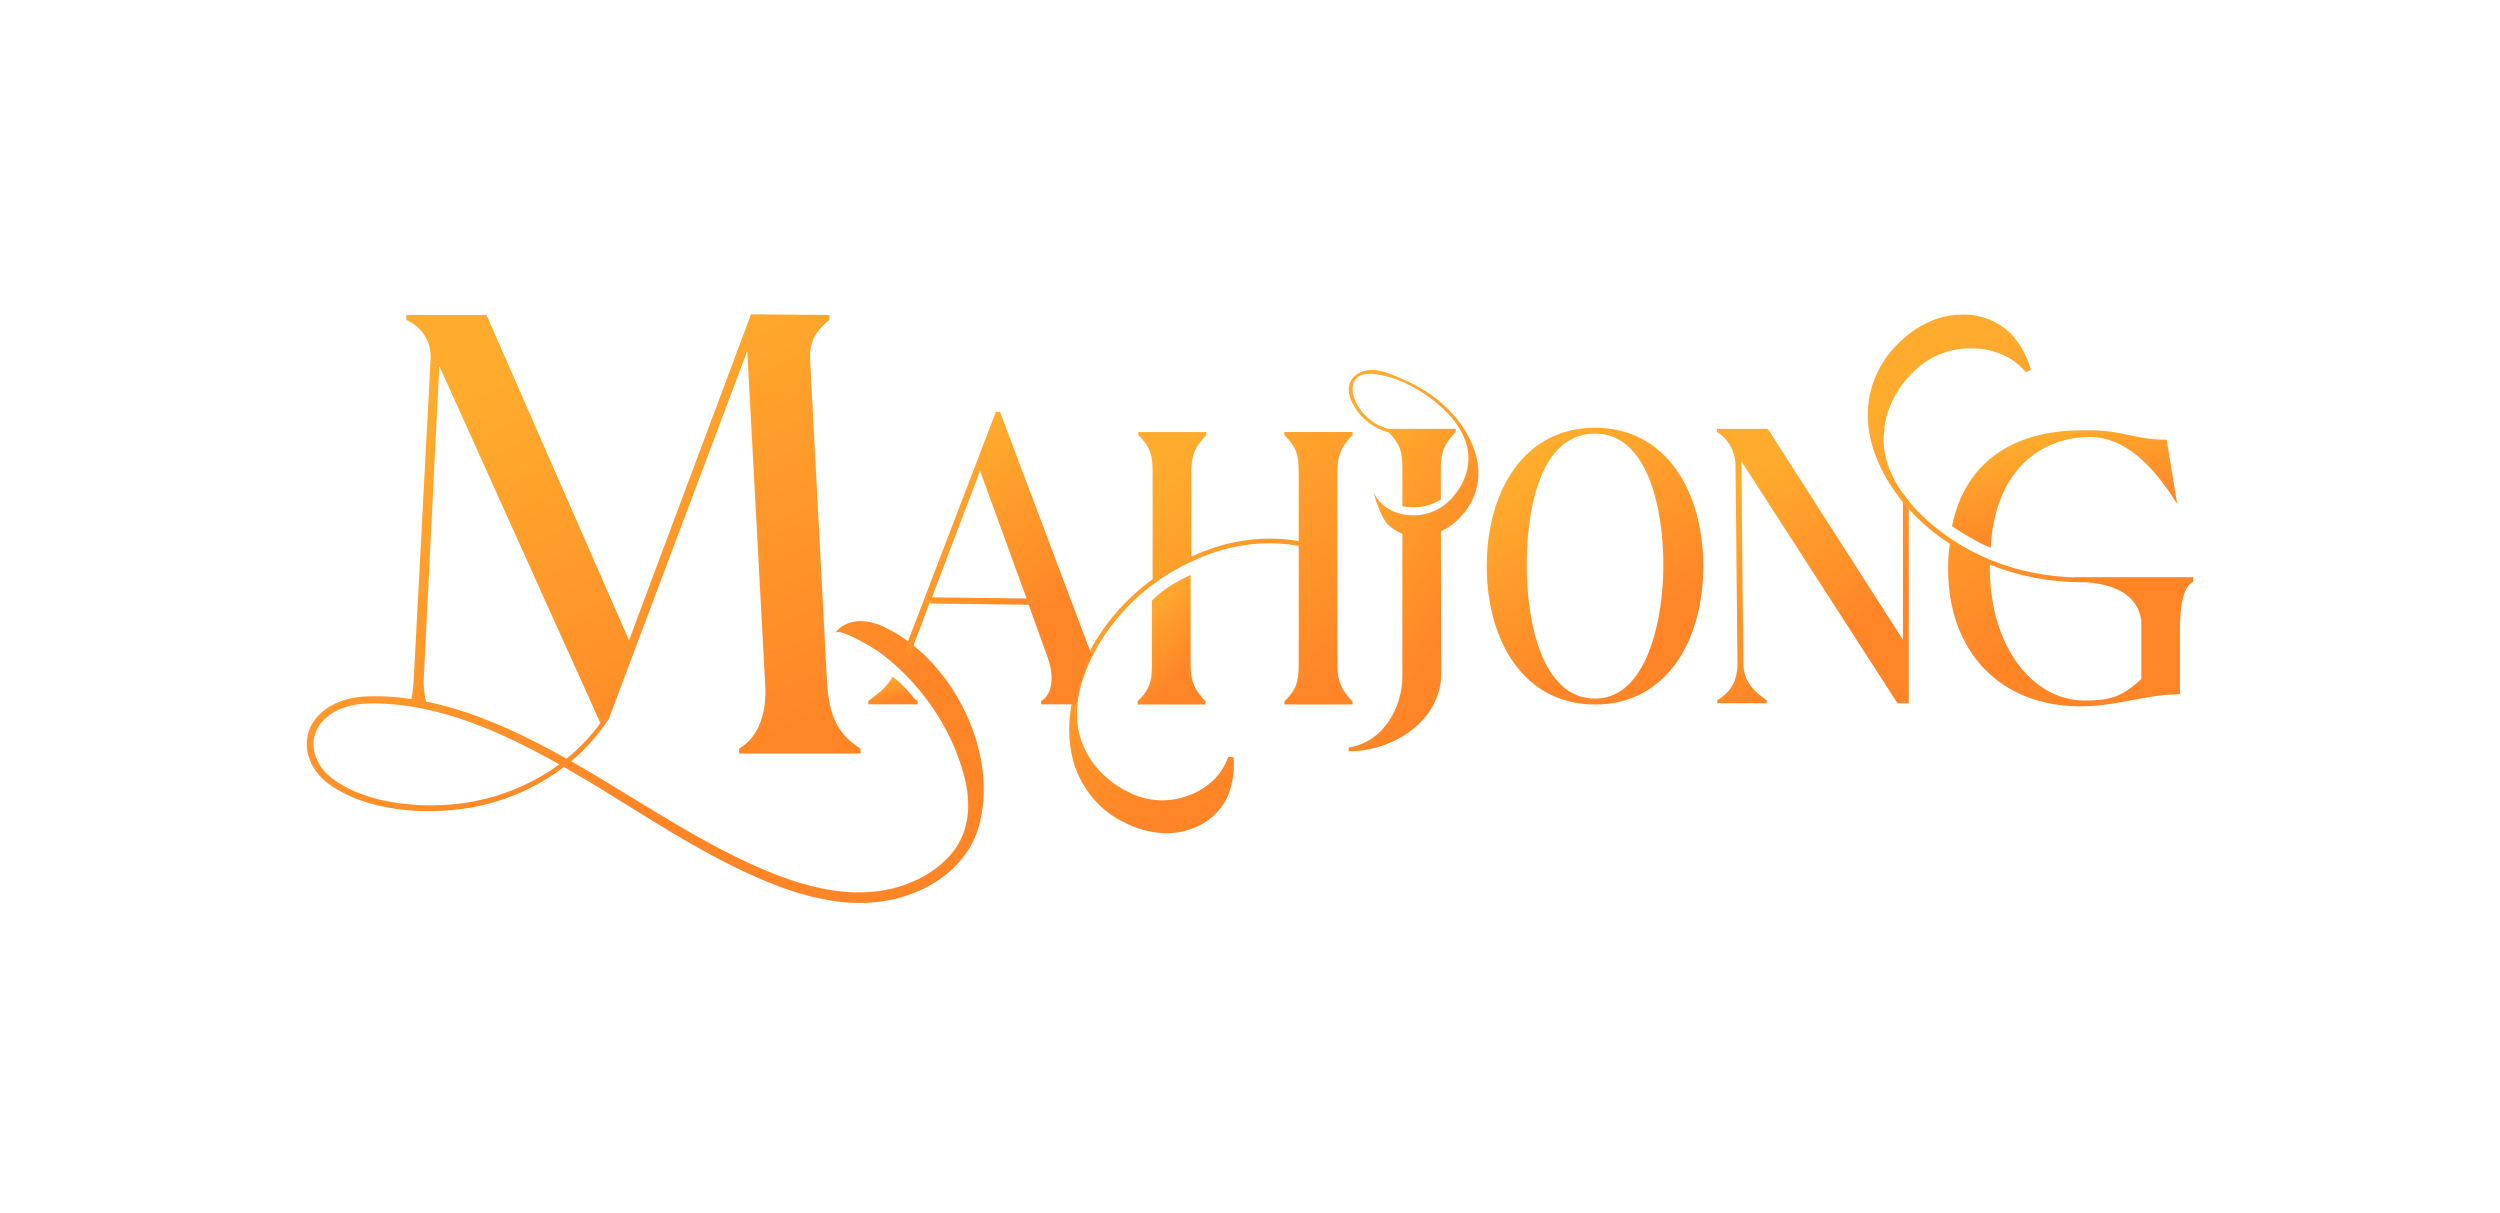 <svg width="171" height="83" viewBox="0 0 171 83" fill="none" xmlns="http://www.w3.org/2000/svg">
<g filter="url(#filter0_d_1690_24574)">
<path fill-rule="evenodd" clip-rule="evenodd" d="M130.559 30.261V44.103H129.788L119.108 27.546L119.245 41.363C119.245 42.585 119.987 43.332 120.841 43.892V44.103H117.458V43.892C118.391 43.332 118.843 42.585 118.843 41.363L118.71 27.835C118.71 27.089 118.337 26.077 117.434 25.547V25.336H120.92L130.161 39.762V29.74C130.285 29.917 130.418 30.091 130.559 30.261ZM128.86 25.753C128.761 25.685 128.663 25.616 128.56 25.547V25.336H128.894C128.878 25.473 128.866 25.613 128.86 25.753Z" fill="url(#paint0_linear_1690_24574)"/>
</g>
<g filter="url(#filter1_d_1690_24574)">
<path fill-rule="evenodd" clip-rule="evenodd" d="M109.1 25.258C113.951 25.258 116.504 29.608 116.504 34.734C116.504 39.866 113.951 44.187 109.1 44.187C104.249 44.187 101.695 39.866 101.695 34.734C101.695 29.608 104.224 25.258 109.1 25.258ZM109.1 43.784C112.65 43.784 113.774 38.388 113.774 34.681C113.774 30.895 112.753 25.66 109.1 25.66C105.344 25.66 104.425 30.841 104.425 34.681C104.425 38.466 105.447 43.784 109.1 43.784Z" fill="url(#paint1_linear_1690_24574)"/>
</g>
<g filter="url(#filter2_d_1690_24574)">
<path fill-rule="evenodd" clip-rule="evenodd" d="M66.923 52.618C66.324 54.665 64.645 56.173 62.784 56.963C61.846 57.371 60.849 57.621 59.843 57.71C58.826 57.813 57.819 57.759 56.828 57.597C54.844 57.282 52.963 56.575 51.176 55.75C47.587 54.101 44.307 51.92 40.983 49.888C40.182 49.406 39.382 48.93 38.572 48.464C36.588 49.976 34.202 50.963 31.732 51.312C29.773 51.592 27.764 51.547 25.825 51.091C24.862 50.855 23.91 50.511 23.05 49.991C22.829 49.873 22.628 49.711 22.417 49.573C22.216 49.411 22.019 49.239 21.848 49.043C21.509 48.655 21.239 48.189 21.091 47.683C20.954 47.177 20.949 46.622 21.091 46.112C21.239 45.591 21.558 45.144 21.936 44.786C22.712 44.059 23.753 43.745 24.749 43.652C25.889 43.578 27.018 43.647 28.133 43.814C28.226 43.382 28.28 42.935 28.299 42.478L29.453 20.564C29.493 19.371 28.938 18.433 27.789 17.878V17.544H33.278L43.025 39.797L43.58 38.319V38.314L43.929 37.386C43.929 37.381 43.929 37.381 43.929 37.377L51.367 17.5L56.73 17.544V17.878C55.792 18.649 55.364 19.371 55.409 20.564L56.558 42.478C56.685 44.904 57.24 46.18 58.856 47.202V47.541H50.557V47.202C51.878 46.436 52.433 44.82 52.345 42.95L51.112 20.009L43.595 39.974V39.979L41.65 45.154V45.159C41.621 45.203 41.596 45.243 41.567 45.287C41.532 45.346 41.488 45.4 41.449 45.459C40.776 46.436 39.971 47.31 39.063 48.071C39.814 48.498 40.555 48.935 41.292 49.377C44.645 51.395 47.921 53.541 51.461 55.142C53.219 55.942 55.045 56.61 56.936 56.899C57.873 57.042 58.831 57.086 59.769 56.988C60.707 56.895 61.625 56.664 62.484 56.281C63.339 55.912 64.129 55.387 64.782 54.724C66.358 53.128 66.491 51.017 65.907 48.93C65.298 46.716 64.149 44.648 62.641 42.92C61.905 42.066 61.075 41.295 60.172 40.627C59.843 40.391 57.412 38.879 57.117 39.306C57.49 38.761 58.173 38.486 58.836 38.481C59.499 38.476 60.142 38.707 60.726 39.007C65.263 41.314 68.386 47.644 66.923 52.618ZM38.252 48.282C35.773 46.883 33.215 45.64 30.499 44.855C30.106 44.747 29.714 44.644 29.316 44.56C28.889 44.457 28.452 44.378 28.015 44.31C26.949 44.148 25.869 44.079 24.794 44.138C23.866 44.221 22.928 44.511 22.26 45.13C21.931 45.444 21.666 45.817 21.543 46.244C21.41 46.672 21.415 47.128 21.538 47.565C21.661 48.002 21.887 48.405 22.186 48.748C22.481 49.102 22.869 49.367 23.271 49.618C24.082 50.118 24.995 50.452 25.928 50.683C27.799 51.135 29.768 51.194 31.678 50.934C33.593 50.668 35.454 50.025 37.113 49.038C37.506 48.807 37.889 48.552 38.252 48.282ZM38.748 47.894C39.622 47.187 40.408 46.367 41.066 45.459L30.047 21.03L28.982 42.478C28.962 42.979 29.016 43.49 29.144 43.99C29.65 44.094 30.151 44.211 30.646 44.344C33.504 45.154 36.18 46.446 38.748 47.894Z" fill="url(#paint2_linear_1690_24574)"/>
</g>
<g filter="url(#filter3_d_1690_24574)">
<path d="M133.518 31.989C134.018 32.352 135.236 33.089 136.095 33.442C136.12 33.452 136.14 33.462 136.164 33.472C136.444 28.208 139.552 25.89 142.965 25.89C145.233 25.89 147.212 27.707 148.921 30.481L148.199 26.077C146.009 26.077 145.179 25.434 142.994 25.434C142.616 25.434 142.405 25.434 142.405 25.434C137.608 25.434 134.382 27.692 133.518 31.989Z" fill="url(#paint3_linear_1690_24574)"/>
</g>
<g filter="url(#filter4_d_1690_24574)">
<path fill-rule="evenodd" clip-rule="evenodd" d="M150.012 35.477V35.796C149 36.277 149.108 38.84 149.108 40.147V43.486C146.81 43.486 144.782 44.315 142.327 44.315C136.774 44.315 133.248 40.549 133.248 34.888C133.248 34.303 133.288 33.739 133.366 33.194C133.366 33.194 133.365 33.194 133.361 33.194C132.33 32.521 131.383 31.721 130.543 30.798C130.54 30.794 130.538 30.793 130.538 30.793C130.404 30.642 130.273 30.488 130.145 30.331C128.795 28.681 127.754 26.535 127.754 24.409V24.395C127.754 22.553 128.505 20.791 129.826 19.514C130.43 18.886 131.152 18.375 131.947 18.016C132.684 17.673 133.494 17.506 134.304 17.52C135.512 17.511 136.681 17.977 137.545 18.826C138.193 19.529 138.664 20.373 138.915 21.291L138.571 21.463C138.419 21.291 138.306 21.174 138.222 21.095C137.785 20.673 137.27 20.354 136.7 20.152C136.082 19.926 135.429 19.818 134.775 19.828C133.243 19.818 131.785 20.452 130.739 21.571C129.718 22.617 129.04 23.938 128.878 25.337C128.862 25.475 128.851 25.614 128.844 25.755C128.815 26.403 128.898 27.061 129.104 27.714C129.335 28.436 129.698 29.113 130.145 29.742C130.27 29.919 130.402 30.092 130.543 30.262C131.294 31.186 132.217 31.991 133.14 32.649C133.232 32.714 133.325 32.778 133.42 32.84C134.27 33.415 135.173 33.896 136.116 34.284C137.064 34.682 138.046 34.976 139.057 35.173C140 35.359 140.962 35.467 141.925 35.497V35.477H143.142C143.147 35.477 143.157 35.477 143.157 35.477H145.46C145.46 35.477 145.46 35.477 145.455 35.477H150.012ZM146.467 38.438C146.364 37.741 145.917 36.047 142.661 35.821C142.563 35.826 142.465 35.826 142.367 35.826C140.226 35.826 138.085 35.418 136.111 34.623C136.106 34.701 136.106 34.78 136.106 34.863C136.106 40.23 139.042 43.913 142.568 43.913C144.247 43.913 145.077 43.726 146.467 42.445V38.438Z" fill="url(#paint4_linear_1690_24574)"/>
</g>
<g filter="url(#filter5_d_1690_24574)">
<path d="M81.207 35.435C79.813 36.083 79.081 36.776 78.792 37.09V41.465C78.792 42.678 78.605 43.183 77.814 43.979V44.185H82.464V43.979C81.728 43.183 81.438 42.678 81.438 41.465V35.332C81.36 35.366 81.286 35.401 81.207 35.435Z" fill="url(#paint5_linear_1690_24574)"/>
</g>
<g filter="url(#filter6_d_1690_24574)">
<path d="M91.477 28.272V33.825V34.179V41.466C91.477 42.678 91.767 43.184 92.508 43.975V44.186H87.853V43.975C88.649 43.184 88.831 42.678 88.831 41.466V33.339C86.911 32.991 84.809 33.143 82.761 33.884C82.329 34.041 81.902 34.218 81.485 34.415C80.964 34.66 80.457 34.932 79.963 35.23C79.58 35.465 79.202 35.721 78.838 35.991C77.586 36.929 76.491 38.073 75.597 39.384C75.259 39.889 74.94 40.435 74.66 41.009C74.174 42.006 73.805 43.086 73.697 44.176C73.665 44.49 73.655 44.805 73.668 45.119C73.771 47.353 75.185 49.18 77.115 50.142C78.391 50.825 79.884 50.928 81.22 50.437C81.799 50.24 82.339 49.931 82.806 49.533C83.238 49.17 83.591 48.713 83.837 48.198C83.881 48.104 83.94 47.957 84.019 47.756L84.377 47.8C84.456 48.708 84.318 49.621 83.979 50.461C83.498 51.497 82.629 52.293 81.563 52.666C80.851 52.941 80.09 53.044 79.334 52.97C78.519 52.897 77.719 52.666 76.982 52.293C76.192 51.924 75.485 51.404 74.905 50.761C74.321 50.122 73.864 49.366 73.565 48.532C73.074 47.171 73.034 45.635 73.29 44.176C73.422 43.376 73.643 42.605 73.923 41.888C74.095 41.451 74.291 41.024 74.507 40.611C75.543 38.618 77.046 36.924 78.838 35.618V28.272C78.838 27.059 78.657 26.553 77.861 25.758V25.552H82.511V25.758C81.77 26.553 81.485 27.059 81.485 28.272V34.071C81.868 33.894 82.256 33.732 82.658 33.59C84.74 32.834 86.876 32.672 88.831 33.01V28.272C88.831 27.054 88.649 26.553 87.853 25.763V25.547H92.508V25.763C91.767 26.553 91.477 27.054 91.477 28.272Z" fill="url(#paint6_linear_1690_24574)"/>
</g>
<g filter="url(#filter7_d_1690_24574)">
<path d="M99.363 24.317C98.612 23.487 97.703 22.804 96.707 22.294C96.122 21.994 95.508 21.724 94.89 21.508C94.428 21.346 93.927 21.248 93.451 21.341C92.97 21.429 92.508 21.734 92.336 22.19C92.155 22.662 92.302 23.197 92.538 23.639C93.039 24.591 93.952 25.308 94.993 25.583C95.744 26.349 95.921 26.85 95.921 28.038V30.621C96.171 30.675 96.427 30.705 96.687 30.7C96.957 30.7 97.222 30.67 97.482 30.611C97.86 30.523 98.224 30.371 98.553 30.16L98.548 28.038C98.548 26.831 98.838 26.33 99.574 25.544V25.333H94.954V25.343C94.737 25.269 94.409 25.141 94.369 25.122C94.119 25.004 93.878 24.852 93.662 24.67C93.235 24.317 92.882 23.855 92.67 23.339C92.405 22.691 92.42 21.866 93.21 21.631C93.5 21.547 93.809 21.557 94.104 21.596C95.391 21.763 96.672 22.397 97.718 23.143C98.788 23.909 99.859 24.979 100.271 26.261C100.718 27.67 100.242 29.114 99.235 30.145C98.759 30.655 98.15 31.004 97.482 31.156C97.222 31.215 96.957 31.245 96.687 31.245C96.269 31.255 95.857 31.186 95.469 31.043C95.248 30.965 95.042 30.857 94.855 30.729C94.733 30.646 94.615 30.547 94.507 30.449C94.458 30.4 94.384 30.322 94.286 30.214L93.967 29.757C94.119 30.302 94.487 31.363 94.855 31.79C94.88 31.819 94.904 31.849 94.934 31.878C95.219 32.158 95.558 32.369 95.921 32.512V42.293C95.921 44.262 94.713 46.756 92.248 47.124V47.389C95.346 47.389 98.577 45.263 98.577 42.087L98.558 32.349C99.024 32.124 99.451 31.824 99.81 31.446C100.649 30.636 101.121 29.521 101.121 28.358V28.348C101.121 26.88 100.335 25.392 99.363 24.317Z" fill="url(#paint7_linear_1690_24574)"/>
</g>
<g filter="url(#filter8_d_1690_24574)">
<path fill-rule="evenodd" clip-rule="evenodd" d="M74.651 40.758C74.126 41.834 73.728 42.998 73.61 44.176H71.209V43.95C72.005 43.523 72.113 42.217 71.661 40.97L70.36 37.366L63.633 37.282V37.11L62.189 40.911L61.875 40.474L68.116 24.172H68.401L74.44 40.204C74.46 40.243 74.47 40.282 74.489 40.322C74.543 40.469 74.597 40.616 74.651 40.758ZM70.217 36.938L67.036 28.203L63.746 36.855L70.217 36.938Z" fill="url(#paint8_linear_1690_24574)"/>
</g>
<g filter="url(#filter9_d_1690_24574)">
<path d="M62.273 43.437L62.268 43.447C62.268 43.447 61.978 43.098 61.512 42.656C61.369 42.524 61.212 42.401 61.055 42.293C60.559 43.128 60.063 43.422 59.391 43.953V44.178H62.769V43.953C62.592 43.849 62.42 43.673 62.273 43.437Z" fill="url(#paint9_linear_1690_24574)"/>
</g>
<defs>
<filter id="filter0_d_1690_24574" x="96.534" y="8.436" width="54.925" height="60.568" filterUnits="userSpaceOnUse" color-interpolation-filters="sRGB">
<feFlood flood-opacity="0" result="BackgroundImageFix"/>
<feColorMatrix in="SourceAlpha" type="matrix" values="0 0 0 0 0 0 0 0 0 0 0 0 0 0 0 0 0 0 127 0" result="hardAlpha"/>
<feOffset dy="4"/>
<feGaussianBlur stdDeviation="10.45"/>
<feComposite in2="hardAlpha" operator="out"/>
<feColorMatrix type="matrix" values="0 0 0 0 1 0 0 0 0 0.675 0 0 0 0 0.18 0 0 0 1 0"/>
<feBlend mode="normal" in2="BackgroundImageFix" result="effect1_dropShadow_1690_24574"/>
<feBlend mode="normal" in="SourceGraphic" in2="effect1_dropShadow_1690_24574" result="shape"/>
</filter>
<filter id="filter1_d_1690_24574" x="80.795" y="8.358" width="56.609" height="60.73" filterUnits="userSpaceOnUse" color-interpolation-filters="sRGB">
<feFlood flood-opacity="0" result="BackgroundImageFix"/>
<feColorMatrix in="SourceAlpha" type="matrix" values="0 0 0 0 0 0 0 0 0 0 0 0 0 0 0 0 0 0 127 0" result="hardAlpha"/>
<feOffset dy="4"/>
<feGaussianBlur stdDeviation="10.45"/>
<feComposite in2="hardAlpha" operator="out"/>
<feColorMatrix type="matrix" values="0 0 0 0 1 0 0 0 0 0.675 0 0 0 0 0.18 0 0 0 1 0"/>
<feBlend mode="normal" in2="BackgroundImageFix" result="effect1_dropShadow_1690_24574"/>
<feBlend mode="normal" in="SourceGraphic" in2="effect1_dropShadow_1690_24574" result="shape"/>
</filter>
<filter id="filter2_d_1690_24574" x="0.086" y="0.6" width="88.101" height="82.062" filterUnits="userSpaceOnUse" color-interpolation-filters="sRGB">
<feFlood flood-opacity="0" result="BackgroundImageFix"/>
<feColorMatrix in="SourceAlpha" type="matrix" values="0 0 0 0 0 0 0 0 0 0 0 0 0 0 0 0 0 0 127 0" result="hardAlpha"/>
<feOffset dy="4"/>
<feGaussianBlur stdDeviation="10.45"/>
<feComposite in2="hardAlpha" operator="out"/>
<feColorMatrix type="matrix" values="0 0 0 0 1 0 0 0 0 0.675 0 0 0 0 0.18 0 0 0 1 0"/>
<feBlend mode="normal" in2="BackgroundImageFix" result="effect1_dropShadow_1690_24574"/>
<feBlend mode="normal" in="SourceGraphic" in2="effect1_dropShadow_1690_24574" result="shape"/>
</filter>
<filter id="filter3_d_1690_24574" x="112.618" y="8.534" width="57.202" height="49.837" filterUnits="userSpaceOnUse" color-interpolation-filters="sRGB">
<feFlood flood-opacity="0" result="BackgroundImageFix"/>
<feColorMatrix in="SourceAlpha" type="matrix" values="0 0 0 0 0 0 0 0 0 0 0 0 0 0 0 0 0 0 127 0" result="hardAlpha"/>
<feOffset dy="4"/>
<feGaussianBlur stdDeviation="10.45"/>
<feComposite in2="hardAlpha" operator="out"/>
<feColorMatrix type="matrix" values="0 0 0 0 1 0 0 0 0 0.675 0 0 0 0 0.18 0 0 0 1 0"/>
<feBlend mode="normal" in2="BackgroundImageFix" result="effect1_dropShadow_1690_24574"/>
<feBlend mode="normal" in="SourceGraphic" in2="effect1_dropShadow_1690_24574" result="shape"/>
</filter>
<filter id="filter4_d_1690_24574" x="106.854" y="0.62" width="64.058" height="68.595" filterUnits="userSpaceOnUse" color-interpolation-filters="sRGB">
<feFlood flood-opacity="0" result="BackgroundImageFix"/>
<feColorMatrix in="SourceAlpha" type="matrix" values="0 0 0 0 0 0 0 0 0 0 0 0 0 0 0 0 0 0 127 0" result="hardAlpha"/>
<feOffset dy="4"/>
<feGaussianBlur stdDeviation="10.45"/>
<feComposite in2="hardAlpha" operator="out"/>
<feColorMatrix type="matrix" values="0 0 0 0 1 0 0 0 0 0.675 0 0 0 0 0.18 0 0 0 1 0"/>
<feBlend mode="normal" in2="BackgroundImageFix" result="effect1_dropShadow_1690_24574"/>
<feBlend mode="normal" in="SourceGraphic" in2="effect1_dropShadow_1690_24574" result="shape"/>
</filter>
<filter id="filter5_d_1690_24574" x="56.914" y="18.432" width="46.45" height="50.654" filterUnits="userSpaceOnUse" color-interpolation-filters="sRGB">
<feFlood flood-opacity="0" result="BackgroundImageFix"/>
<feColorMatrix in="SourceAlpha" type="matrix" values="0 0 0 0 0 0 0 0 0 0 0 0 0 0 0 0 0 0 127 0" result="hardAlpha"/>
<feOffset dy="4"/>
<feGaussianBlur stdDeviation="10.45"/>
<feComposite in2="hardAlpha" operator="out"/>
<feColorMatrix type="matrix" values="0 0 0 0 1 0 0 0 0 0.675 0 0 0 0 0.18 0 0 0 1 0"/>
<feBlend mode="normal" in2="BackgroundImageFix" result="effect1_dropShadow_1690_24574"/>
<feBlend mode="normal" in="SourceGraphic" in2="effect1_dropShadow_1690_24574" result="shape"/>
</filter>
<filter id="filter6_d_1690_24574" x="52.235" y="8.647" width="61.173" height="69.247" filterUnits="userSpaceOnUse" color-interpolation-filters="sRGB">
<feFlood flood-opacity="0" result="BackgroundImageFix"/>
<feColorMatrix in="SourceAlpha" type="matrix" values="0 0 0 0 0 0 0 0 0 0 0 0 0 0 0 0 0 0 127 0" result="hardAlpha"/>
<feOffset dy="4"/>
<feGaussianBlur stdDeviation="10.45"/>
<feComposite in2="hardAlpha" operator="out"/>
<feColorMatrix type="matrix" values="0 0 0 0 1 0 0 0 0 0.675 0 0 0 0 0.18 0 0 0 1 0"/>
<feBlend mode="normal" in2="BackgroundImageFix" result="effect1_dropShadow_1690_24574"/>
<feBlend mode="normal" in="SourceGraphic" in2="effect1_dropShadow_1690_24574" result="shape"/>
</filter>
<filter id="filter7_d_1690_24574" x="71.348" y="4.405" width="50.673" height="67.884" filterUnits="userSpaceOnUse" color-interpolation-filters="sRGB">
<feFlood flood-opacity="0" result="BackgroundImageFix"/>
<feColorMatrix in="SourceAlpha" type="matrix" values="0 0 0 0 0 0 0 0 0 0 0 0 0 0 0 0 0 0 127 0" result="hardAlpha"/>
<feOffset dy="4"/>
<feGaussianBlur stdDeviation="10.45"/>
<feComposite in2="hardAlpha" operator="out"/>
<feColorMatrix type="matrix" values="0 0 0 0 1 0 0 0 0 0.675 0 0 0 0 0.18 0 0 0 1 0"/>
<feBlend mode="normal" in2="BackgroundImageFix" result="effect1_dropShadow_1690_24574"/>
<feBlend mode="normal" in="SourceGraphic" in2="effect1_dropShadow_1690_24574" result="shape"/>
</filter>
<filter id="filter8_d_1690_24574" x="40.975" y="7.272" width="54.575" height="61.804" filterUnits="userSpaceOnUse" color-interpolation-filters="sRGB">
<feFlood flood-opacity="0" result="BackgroundImageFix"/>
<feColorMatrix in="SourceAlpha" type="matrix" values="0 0 0 0 0 0 0 0 0 0 0 0 0 0 0 0 0 0 127 0" result="hardAlpha"/>
<feOffset dy="4"/>
<feGaussianBlur stdDeviation="10.45"/>
<feComposite in2="hardAlpha" operator="out"/>
<feColorMatrix type="matrix" values="0 0 0 0 1 0 0 0 0 0.675 0 0 0 0 0.18 0 0 0 1 0"/>
<feBlend mode="normal" in2="BackgroundImageFix" result="effect1_dropShadow_1690_24574"/>
<feBlend mode="normal" in="SourceGraphic" in2="effect1_dropShadow_1690_24574" result="shape"/>
</filter>
<filter id="filter9_d_1690_24574" x="38.491" y="25.393" width="45.179" height="43.685" filterUnits="userSpaceOnUse" color-interpolation-filters="sRGB">
<feFlood flood-opacity="0" result="BackgroundImageFix"/>
<feColorMatrix in="SourceAlpha" type="matrix" values="0 0 0 0 0 0 0 0 0 0 0 0 0 0 0 0 0 0 127 0" result="hardAlpha"/>
<feOffset dy="4"/>
<feGaussianBlur stdDeviation="10.45"/>
<feComposite in2="hardAlpha" operator="out"/>
<feColorMatrix type="matrix" values="0 0 0 0 1 0 0 0 0 0.675 0 0 0 0 0.18 0 0 0 1 0"/>
<feBlend mode="normal" in2="BackgroundImageFix" result="effect1_dropShadow_1690_24574"/>
<feBlend mode="normal" in="SourceGraphic" in2="effect1_dropShadow_1690_24574" result="shape"/>
</filter>
<linearGradient id="paint0_linear_1690_24574" x1="123.996" y1="25.336" x2="131.579" y2="35.418" gradientUnits="userSpaceOnUse">
<stop stop-color="#FFAB2D"/>
<stop offset="1" stop-color="#FF8527"/>
</linearGradient>
<linearGradient id="paint1_linear_1690_24574" x1="109.1" y1="25.258" x2="116.472" y2="36.223" gradientUnits="userSpaceOnUse">
<stop stop-color="#FFAB2D"/>
<stop offset="1" stop-color="#FF8527"/>
</linearGradient>
<linearGradient id="paint2_linear_1690_24574" x1="44.137" y1="17.5" x2="56.948" y2="45.506" gradientUnits="userSpaceOnUse">
<stop stop-color="#FFAB2D"/>
<stop offset="1" stop-color="#FF8527"/>
</linearGradient>
<linearGradient id="paint3_linear_1690_24574" x1="141.219" y1="25.434" x2="142.945" y2="31.721" gradientUnits="userSpaceOnUse">
<stop stop-color="#FFAB2D"/>
<stop offset="1" stop-color="#FF8527"/>
</linearGradient>
<linearGradient id="paint4_linear_1690_24574" x1="138.883" y1="17.52" x2="149.071" y2="33.607" gradientUnits="userSpaceOnUse">
<stop stop-color="#FFAB2D"/>
<stop offset="1" stop-color="#FF8527"/>
</linearGradient>
<linearGradient id="paint5_linear_1690_24574" x1="80.139" y1="35.332" x2="83.863" y2="39.05" gradientUnits="userSpaceOnUse">
<stop stop-color="#FFAB2D"/>
<stop offset="1" stop-color="#FF8527"/>
</linearGradient>
<linearGradient id="paint6_linear_1690_24574" x1="82.822" y1="25.547" x2="93.883" y2="40.39" gradientUnits="userSpaceOnUse">
<stop stop-color="#FFAB2D"/>
<stop offset="1" stop-color="#FF8527"/>
</linearGradient>
<linearGradient id="paint7_linear_1690_24574" x1="96.684" y1="21.305" x2="106.689" y2="27.774" gradientUnits="userSpaceOnUse">
<stop stop-color="#FFAB2D"/>
<stop offset="1" stop-color="#FF8527"/>
</linearGradient>
<linearGradient id="paint8_linear_1690_24574" x1="68.263" y1="24.172" x2="76.52" y2="34.197" gradientUnits="userSpaceOnUse">
<stop stop-color="#FFAB2D"/>
<stop offset="1" stop-color="#FF8527"/>
</linearGradient>
<linearGradient id="paint9_linear_1690_24574" x1="61.08" y1="42.293" x2="61.508" y2="43.753" gradientUnits="userSpaceOnUse">
<stop stop-color="#FFAB2D"/>
<stop offset="1" stop-color="#FF8527"/>
</linearGradient>
</defs>
</svg>
